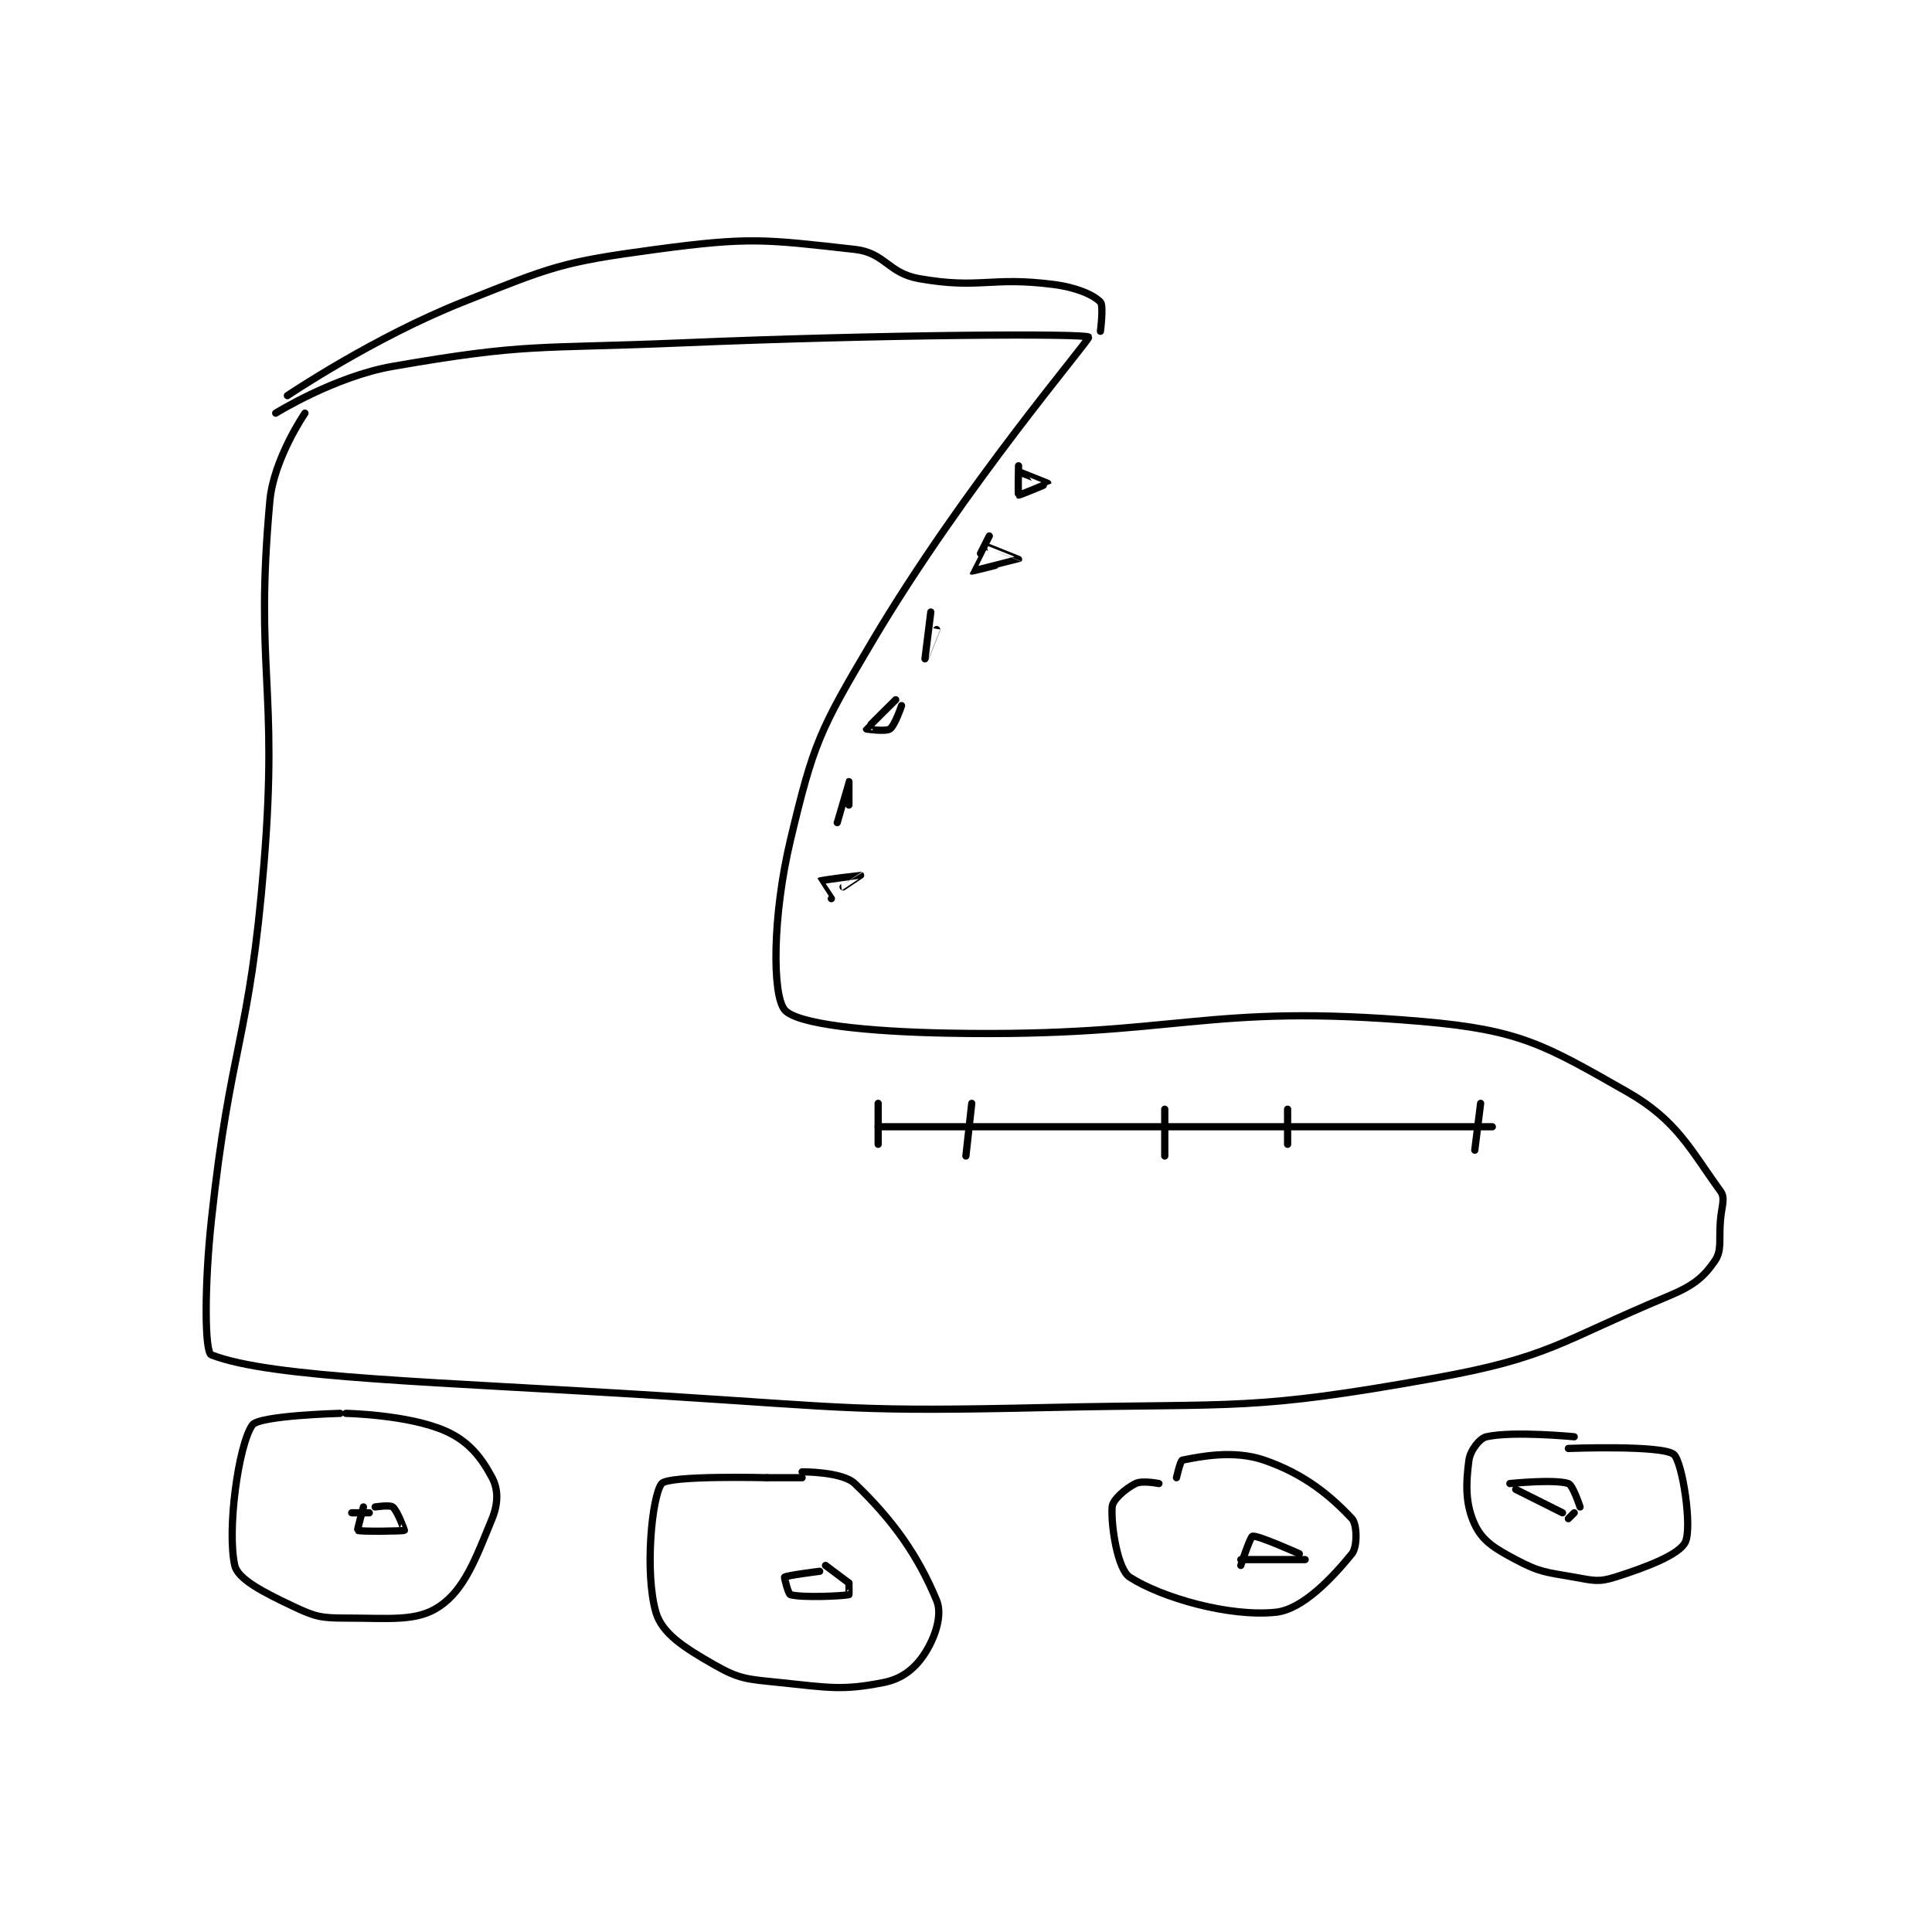 <?xml version="1.0" encoding="utf-8"?>
<!DOCTYPE svg PUBLIC "-//W3C//DTD SVG 1.1//EN" "http://www.w3.org/Graphics/SVG/1.1/DTD/svg11.dtd">
<svg viewBox="0 0 800 800" preserveAspectRatio="xMinYMin meet" xmlns="http://www.w3.org/2000/svg" version="1.1">
<g fill="none" stroke="black" stroke-linecap="round" stroke-linejoin="round" stroke-width="1.238">
<g transform="translate(87.52,103.265) scale(2.422) translate(-134,-162.133)">
<path id="0" d="M150 190.133 C150 190.133 144.656 197.922 144 205.133 C141.382 233.936 145.486 236.558 143 267.133 C140.528 297.537 137.247 297.83 134 328.133 C132.795 339.381 132.843 350.683 134 351.133 C144.29 355.142 172.503 355.71 211 358.133 C243.873 360.202 244.224 360.878 277 360.133 C309.855 359.387 311.682 360.747 343 355.133 C362.901 351.566 364.375 348.894 383 341.133 C387.267 339.356 389.033 337.975 391 335.133 C392.311 333.239 391.71 331.615 392 328.133 C392.205 325.675 392.888 324.354 392 323.133 C386.915 316.141 384.61 311.029 376 306.133 C361.97 298.156 357.787 295.58 341 294.133 C303.346 290.887 299.91 296.866 260 296.133 C246.162 295.879 234.021 294.603 232 292.133 C229.883 289.546 229.91 276.114 233 263.133 C236.946 246.559 237.958 244.38 247 229.133 C262.804 202.484 284.267 177.546 284 177.133 C283.578 176.482 248.881 176.668 214 178.133 C189.515 179.162 188.06 178.123 165 182.133 C155.074 183.86 145 190.133 145 190.133 "/>
<path id="1" d="M156 361.133 C156 361.133 142.139 361.488 141 363.133 C138.601 366.599 136.651 381.16 138 387.133 C138.535 389.504 142.967 391.749 148 394.133 C151.76 395.914 152.758 396.133 157 396.133 C164.541 396.133 169.121 396.771 173 394.133 C177.29 391.216 179.176 386.035 182 379.133 C183.058 376.547 183.059 374.119 182 372.133 C180.145 368.654 177.993 365.89 174 364.133 C167.65 361.339 157 361.133 157 361.133 "/>
<path id="2" d="M229 372.133 C229 372.133 212.18 371.705 211 373.133 C209.303 375.188 208.059 388.447 210 395.133 C211.064 398.8 214.886 401.211 220 404.133 C224.294 406.587 225.6 406.575 231 407.133 C239.594 408.022 241.883 408.557 249 407.133 C252.163 406.501 254.357 404.689 256 402.133 C257.779 399.367 259.013 395.581 258 393.133 C254.803 385.407 250.529 379.378 244 373.133 C241.849 371.076 235 371.133 235 371.133 "/>
<path id="3" d="M296 373.133 C296 373.133 293.166 372.55 292 373.133 C290.252 374.008 288.076 375.92 288 377.133 C287.789 380.507 288.974 387.831 291 389.133 C296.457 392.642 308.011 395.974 316 395.133 C320.607 394.648 325.74 389.145 329 385.133 C329.951 383.963 329.904 380.098 329 379.133 C325.373 375.264 320.918 371.519 314 369.133 C308.75 367.323 302.915 368.55 300 369.133 C299.667 369.2 299 372.133 299 372.133 "/>
<path id="4" d="M367 365.133 C367 365.133 356.574 364.117 352 365.133 C350.814 365.397 349.219 367.493 349 369.133 C348.46 373.185 348.372 376.673 350 380.133 C351.319 382.937 353.359 384.206 357 386.133 C361.146 388.328 362.107 388.27 367 389.133 C370.253 389.707 371.144 390.035 374 389.133 C379.668 387.343 385.002 385.229 386 383.133 C387.197 380.62 385.503 369.336 384 368.133 C381.981 366.518 366 367.133 366 367.133 "/>
<path id="5" d="M161 378.133 L158 378.133 "/>
<path id="6" d="M239 387.133 L243 390.133 "/>
<path id="7" d="M310 386.133 L321 386.133 "/>
<path id="8" d="M365 378.133 L357 374.133 "/>
<path id="9" d="M272 199.133 C272 199.133 271.891 204.068 272 204.133 C272.138 204.216 277 202.152 277 202.133 C277 202.114 272 200.133 272 200.133 "/>
<path id="10" d="M267 211.133 C267 211.133 263.983 217.12 264 217.133 C264.06 217.181 271.983 215.156 272 215.133 C272.004 215.128 267 213.133 267 213.133 "/>
<path id="11" d="M257 224.133 C257 224.133 256 232.132 256 232.133 C256 232.134 258 227.133 258 227.133 "/>
<path id="12" d="M251 239.133 C251 239.133 246.012 244.071 246 244.133 C245.998 244.142 249.275 244.617 250 244.133 C250.846 243.569 252 240.133 252 240.133 "/>
<path id="13" d="M241 260.133 C241 260.133 242.999 253.134 243 253.133 C243 253.133 243 257.133 243 257.133 "/>
<path id="14" d="M240 273.133 C240 273.133 237.99 270.141 238 270.133 C238.192 269.98 244.992 269.131 245 269.133 C245.003 269.134 242 271.133 242 271.133 "/>
<path id="15" d="M248 312.133 L353 312.133 "/>
<path id="16" d="M264 308.133 L263 317.133 "/>
<path id="17" d="M297 309.133 L297 317.133 "/>
<path id="18" d="M318 309.133 L318 315.133 "/>
<path id="19" d="M351 308.133 L350 316.133 "/>
<path id="20" d="M248 308.133 L248 315.133 "/>
<path id="21" d="M147 187.133 C147 187.133 161.687 177.21 177 171.133 C192.407 165.019 193.786 164.311 210 162.133 C226.115 159.969 228.679 160.431 244 162.133 C249.207 162.712 249.649 166.189 255 167.133 C265.438 168.975 267.179 166.737 278 168.133 C281.924 168.64 284.745 169.878 286 171.133 C286.57 171.704 286 176.133 286 176.133 "/>
<path id="22" d="M160 377.133 C160 377.133 158.93 381.094 159 381.133 C159.433 381.38 166.788 381.274 167 381.133 C167.018 381.122 165.83 377.797 165 377.133 C164.521 376.75 162 377.133 162 377.133 "/>
<path id="23" d="M238 388.133 C238 388.133 232.369 388.838 232 389.133 C231.924 389.194 232.633 392.033 233 392.133 C235.016 392.683 241.798 392.374 243 392.133 C243.048 392.124 243 390.133 243 390.133 "/>
<path id="24" d="M310 387.133 C310 387.133 311.624 382.209 312 382.133 C312.928 381.948 320 385.133 320 385.133 "/>
<path id="25" d="M356 373.133 C356 373.133 363.644 372.348 366 373.133 C366.785 373.395 368 377.133 368 377.133 "/>
<path id="26" d="M229 372.133 L235 372.133 "/>
<path id="27" d="M366 379.133 L367 378.133 "/>
</g>
</g>
</svg>
